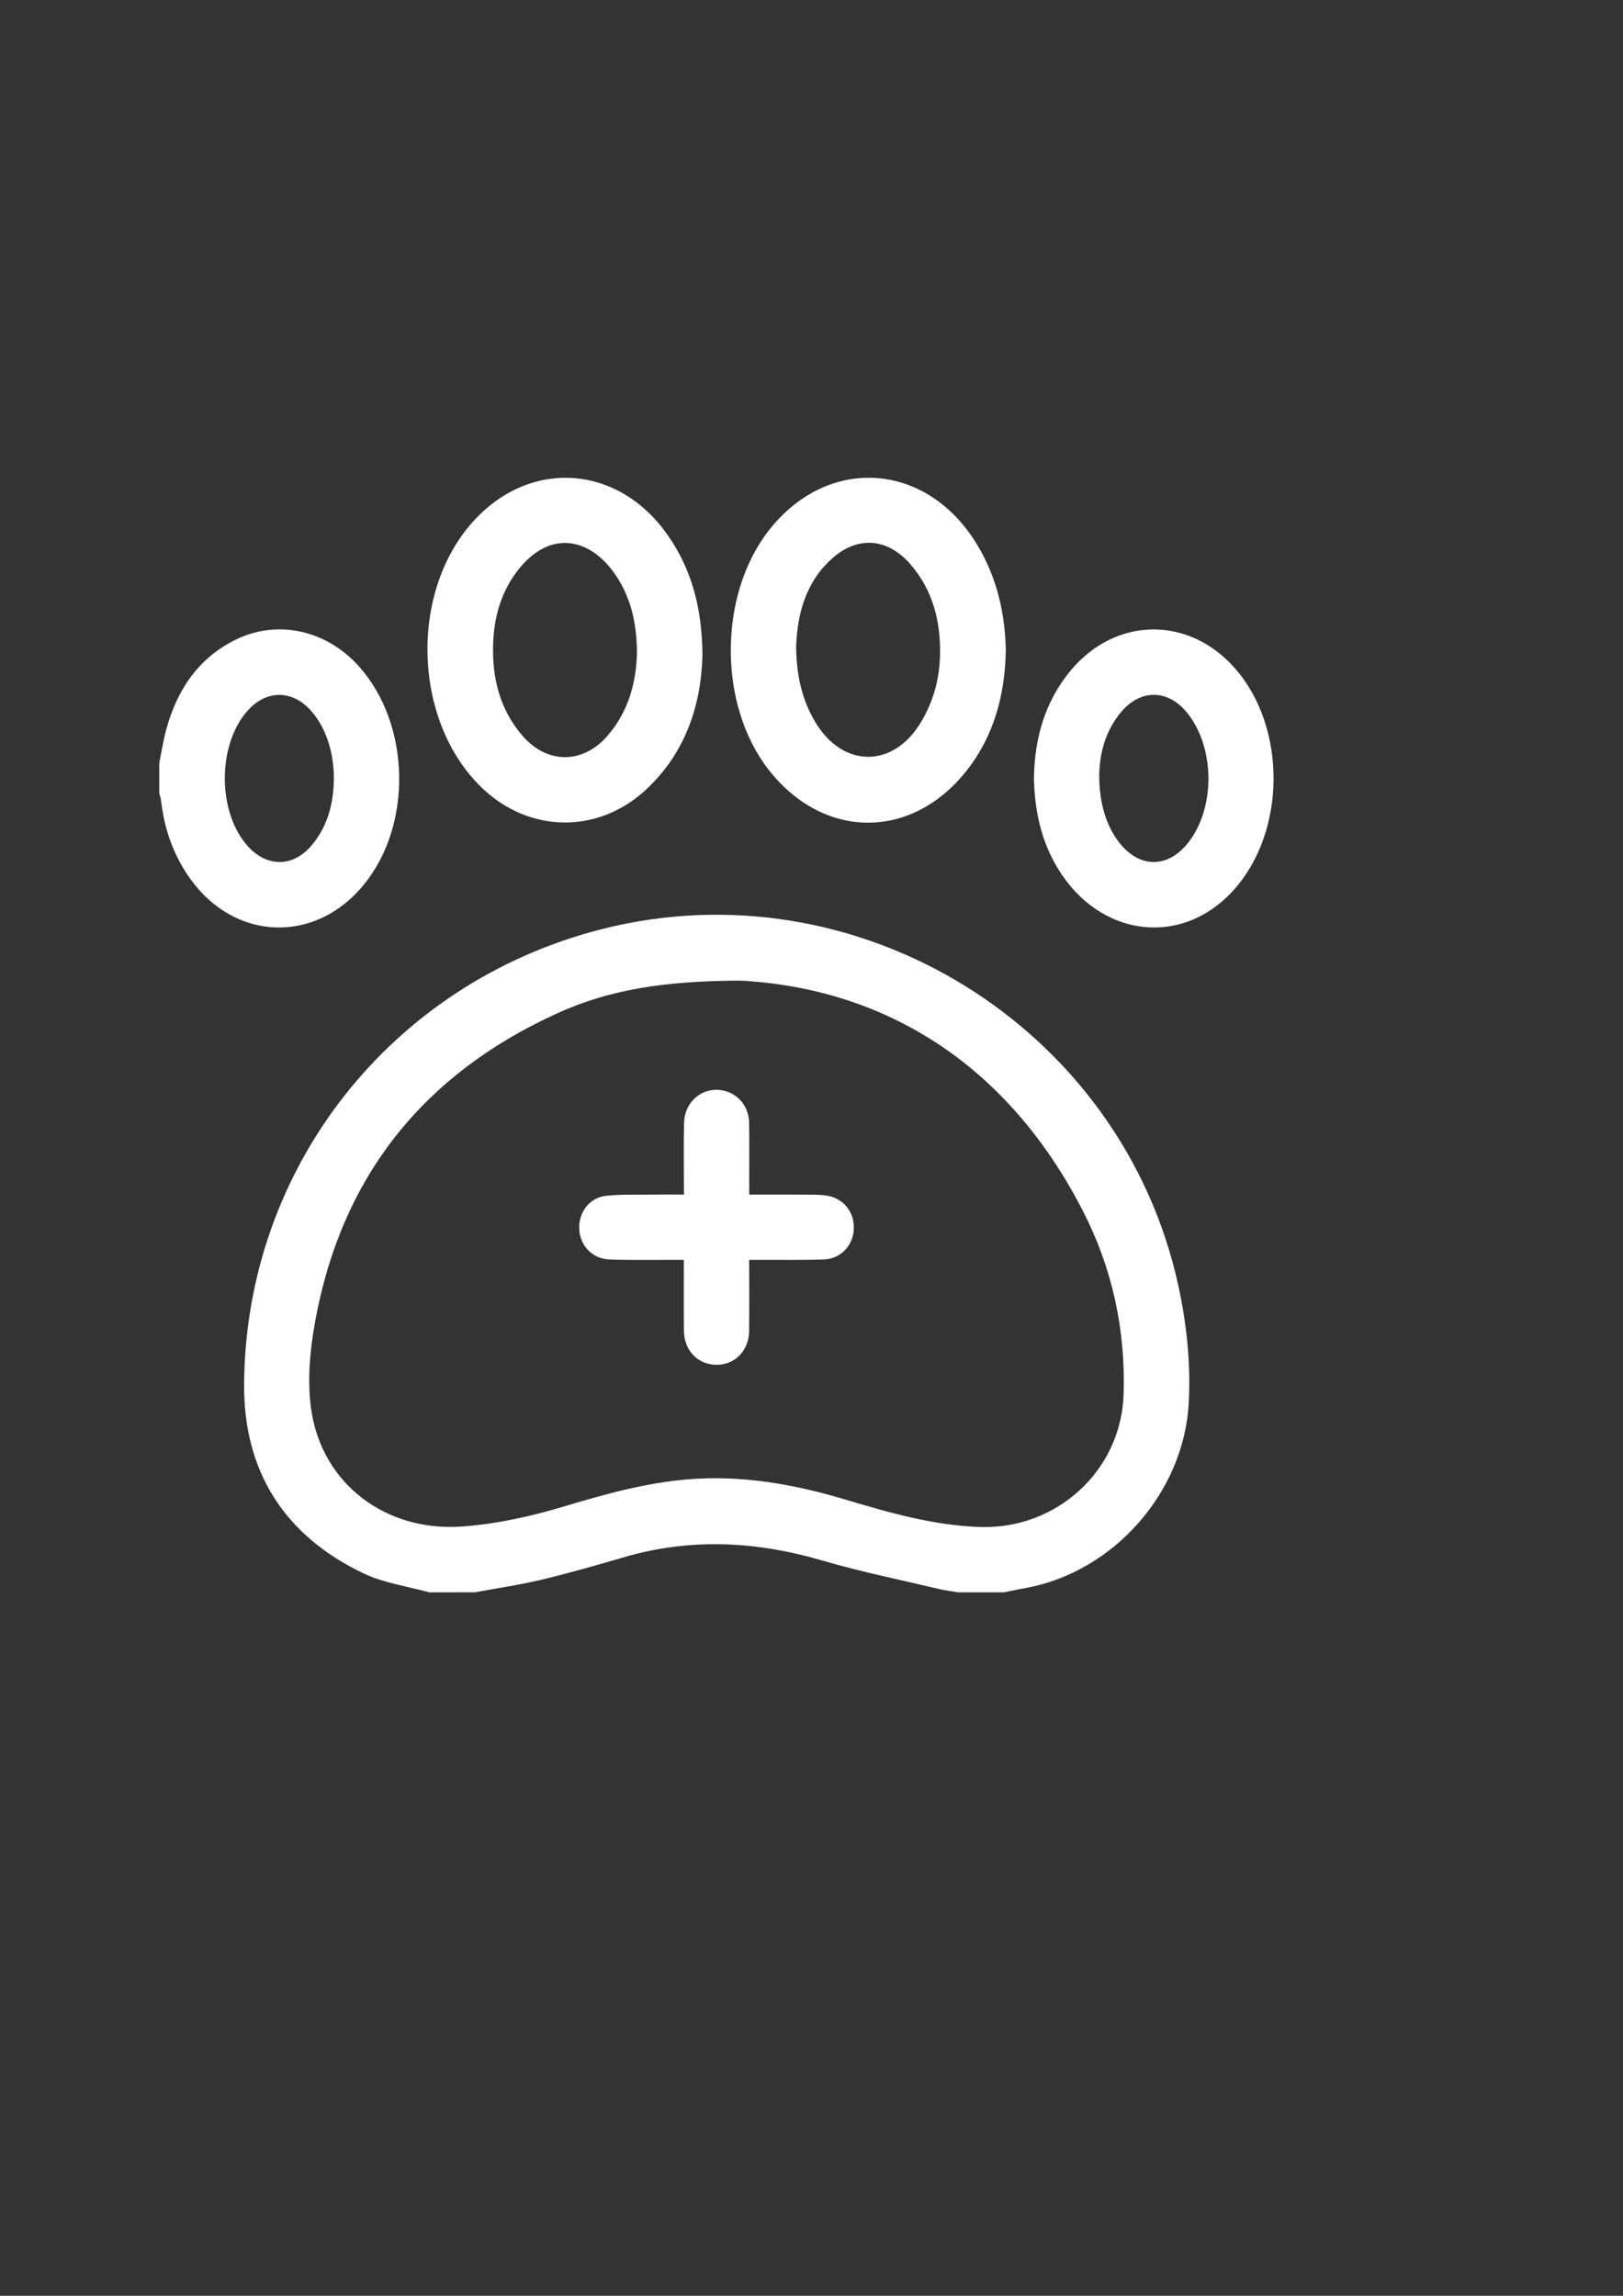 <?xml version="1.0" encoding="utf-8"?>
<!-- Generator: Adobe Illustrator 27.4.0, SVG Export Plug-In . SVG Version: 6.00 Build 0)  -->
<svg version="1.1" id="Capa_1" xmlns="http://www.w3.org/2000/svg" xmlns:xlink="http://www.w3.org/1999/xlink" x="0px" y="0px"
	 viewBox="0 0 595.28 841.89" style="enable-background:new 0 0 595.28 841.89;" xml:space="preserve">
<rect x="0" y="0" width="595.28" height="841.89" fill="#333333" stroke="none"/>
<style type="text/css">
	.st0{fill:#FFFFFF;}
</style>
<path class="st0" d="M157.42,583.93c-8.02-2.24-16.56-3.39-23.97-6.9c-29.1-13.81-44.16-37.44-43.92-69.55
	c0.6-79.38,53.98-146.95,130.84-166.67c94.15-24.16,191.15,35.69,211.82,130.68c3.07,14.11,4.56,28.34,3.83,42.78
	c-1.67,32.92-27.59,62.31-60.04,68.11c-2.6,0.46-5.18,1.03-7.77,1.55c-5.59,0-11.18,0-16.77,0c-2.32-0.39-4.67-0.66-6.96-1.21
	c-14.31-3.41-28.76-6.33-42.86-10.46c-24.18-7.08-48.24-8.35-72.59-1.26c-10.06,2.93-20.13,5.83-30.32,8.27
	c-8.08,1.93-16.34,3.13-24.53,4.65C168.6,583.93,163.01,583.93,157.42,583.93z M271.54,359.6c-28.9,0.1-48.66,3.59-67.15,11.99
	c-48.98,22.24-79.1,59.78-88.78,112.89c-1.91,10.48-2.97,21.66-1.51,32.11c3.86,27.66,27.54,45.25,55.47,43.19
	c12.82-0.94,25.2-3.73,37.45-7.4c14.9-4.46,29.88-8.65,45.48-9.91c19.79-1.6,38.94,1.85,57.79,7.5c16.05,4.81,32.12,9.4,49.06,9.99
	c28.09,0.97,51.85-20.53,52.76-48.6c0.76-23.53-4.07-46.09-14.8-67.05C369.33,389.59,323.79,362.38,271.54,359.6z"/>
<path class="st0" d="M58.42,279.73c0.82-4,1.44-8.06,2.5-12c3.82-14.2,11.3-25.81,24.67-32.74c15.68-8.13,34.12-4.16,46.28,9.62
	c18.73,21.23,19.48,57.81,1.63,79.75c-17.83,21.92-47.51,20.83-63.88-2.32c-6.05-8.55-9.37-18.1-10.54-28.45
	c-0.1-0.91-0.43-1.79-0.66-2.68C58.42,287.18,58.42,283.45,58.42,279.73z M122.46,285.39c-0.02-9.62-2.96-18.48-8.13-24.46
	c-6.82-7.89-16.23-8.16-23.19-0.66c-11.52,12.41-11.59,37.61-0.13,50.17c6.95,7.62,16.41,7.57,23.14-0.26
	C120.24,303.07,122.38,294.56,122.46,285.39z"/>
<path class="st0" d="M368.91,238.5c-0.3,15.93-4.14,31.1-14.34,44.05c-20.14,25.58-52.38,25.47-72.5-0.08
	c-18.81-23.88-18.7-64.59,0.24-88.37c21.99-27.61,58.42-24.54,76.53,6.4C365.68,212.16,368.61,224.82,368.91,238.5z M292,236.97
	c0.1,10.87,2.19,19.79,7.12,27.97c10.09,16.76,28.44,16.79,38.56,0.07c4.66-7.7,6.95-16.1,7.11-24.98
	c0.23-12.13-2.59-23.41-10.7-32.92c-8.26-9.67-19.21-10.82-28.71-2.47C295.29,213.53,292.46,225.55,292,236.97z"/>
<path class="st0" d="M257.65,240.1c-0.42,17.81-5.82,35.48-20.51,49.28c-17.61,16.55-43,16.24-60.41-0.5
	c-25.57-24.59-26.75-72.66-2.42-98.49c21.05-22.34,52.75-19.72,70.59,5.84C253.73,208.87,257.48,223.04,257.65,240.1z
	 M233.62,239.33c-0.07-10.26-2-19.27-7.1-27.35c-9.4-14.88-24.83-18.33-36.87-2.49c-6.08,8.01-8.56,17.36-8.8,27.21
	c-0.3,12.13,2.51,23.44,10.63,32.94c9.17,10.73,22.43,10.68,31.6-0.12C230.67,260.58,233.38,249.96,233.62,239.33z"/>
<path class="st0" d="M379.22,285.04c0.29-14.23,3.95-27.81,13.65-39.35c16.45-19.57,43.16-19.86,60.08-0.62
	c19.14,21.76,18.83,60.11-0.64,81.51c-18.99,20.87-48.88,17.16-64.22-7.95C381.89,308.48,379.44,297.32,379.22,285.04z
	 M403.18,284.06c-0.06,10.67,2.7,19.27,7.74,25.42c7.2,8.79,17.16,8.84,24.41,0.12c10.53-12.67,10.52-35.44-0.01-48.32
	c-7.01-8.57-17.06-8.66-24.18-0.1C405.33,268.14,403.32,276.42,403.18,284.06z"/>
<path class="st0" d="M250.86,438.06c0-9.06-0.14-17.67,0.04-26.28c0.18-8.67,8.21-14.25,16.05-11.38c4.65,1.7,7.73,6.04,7.81,11.44
	c0.11,7.31,0.03,14.63,0.04,21.95c0,1.29,0,2.59,0,4.28c7.84,0,15.25-0.03,22.66,0.02c1.99,0.01,4,0.05,5.95,0.38
	c6.04,1.04,9.97,6.03,9.75,12.19c-0.21,5.97-4.73,10.93-10.85,11.18c-7.44,0.31-14.89,0.14-22.34,0.18c-1.57,0.01-3.13,0-5.19,0
	c0,8.98,0.09,17.58-0.03,26.18c-0.1,7.31-5.5,12.54-12.37,12.28c-6.58-0.25-11.43-5.32-11.52-12.34c-0.11-8.5-0.03-17.01-0.03-26.12
	c-2.69,0-5.17,0.01-7.64,0c-6.65-0.03-13.31,0.14-19.95-0.18c-6.1-0.29-10.61-5.26-10.79-11.24c-0.19-6.16,3.73-11.39,9.82-12.08
	c5.26-0.59,10.61-0.37,15.93-0.44C242.3,438.01,246.38,438.06,250.86,438.06z"/>
</svg>
